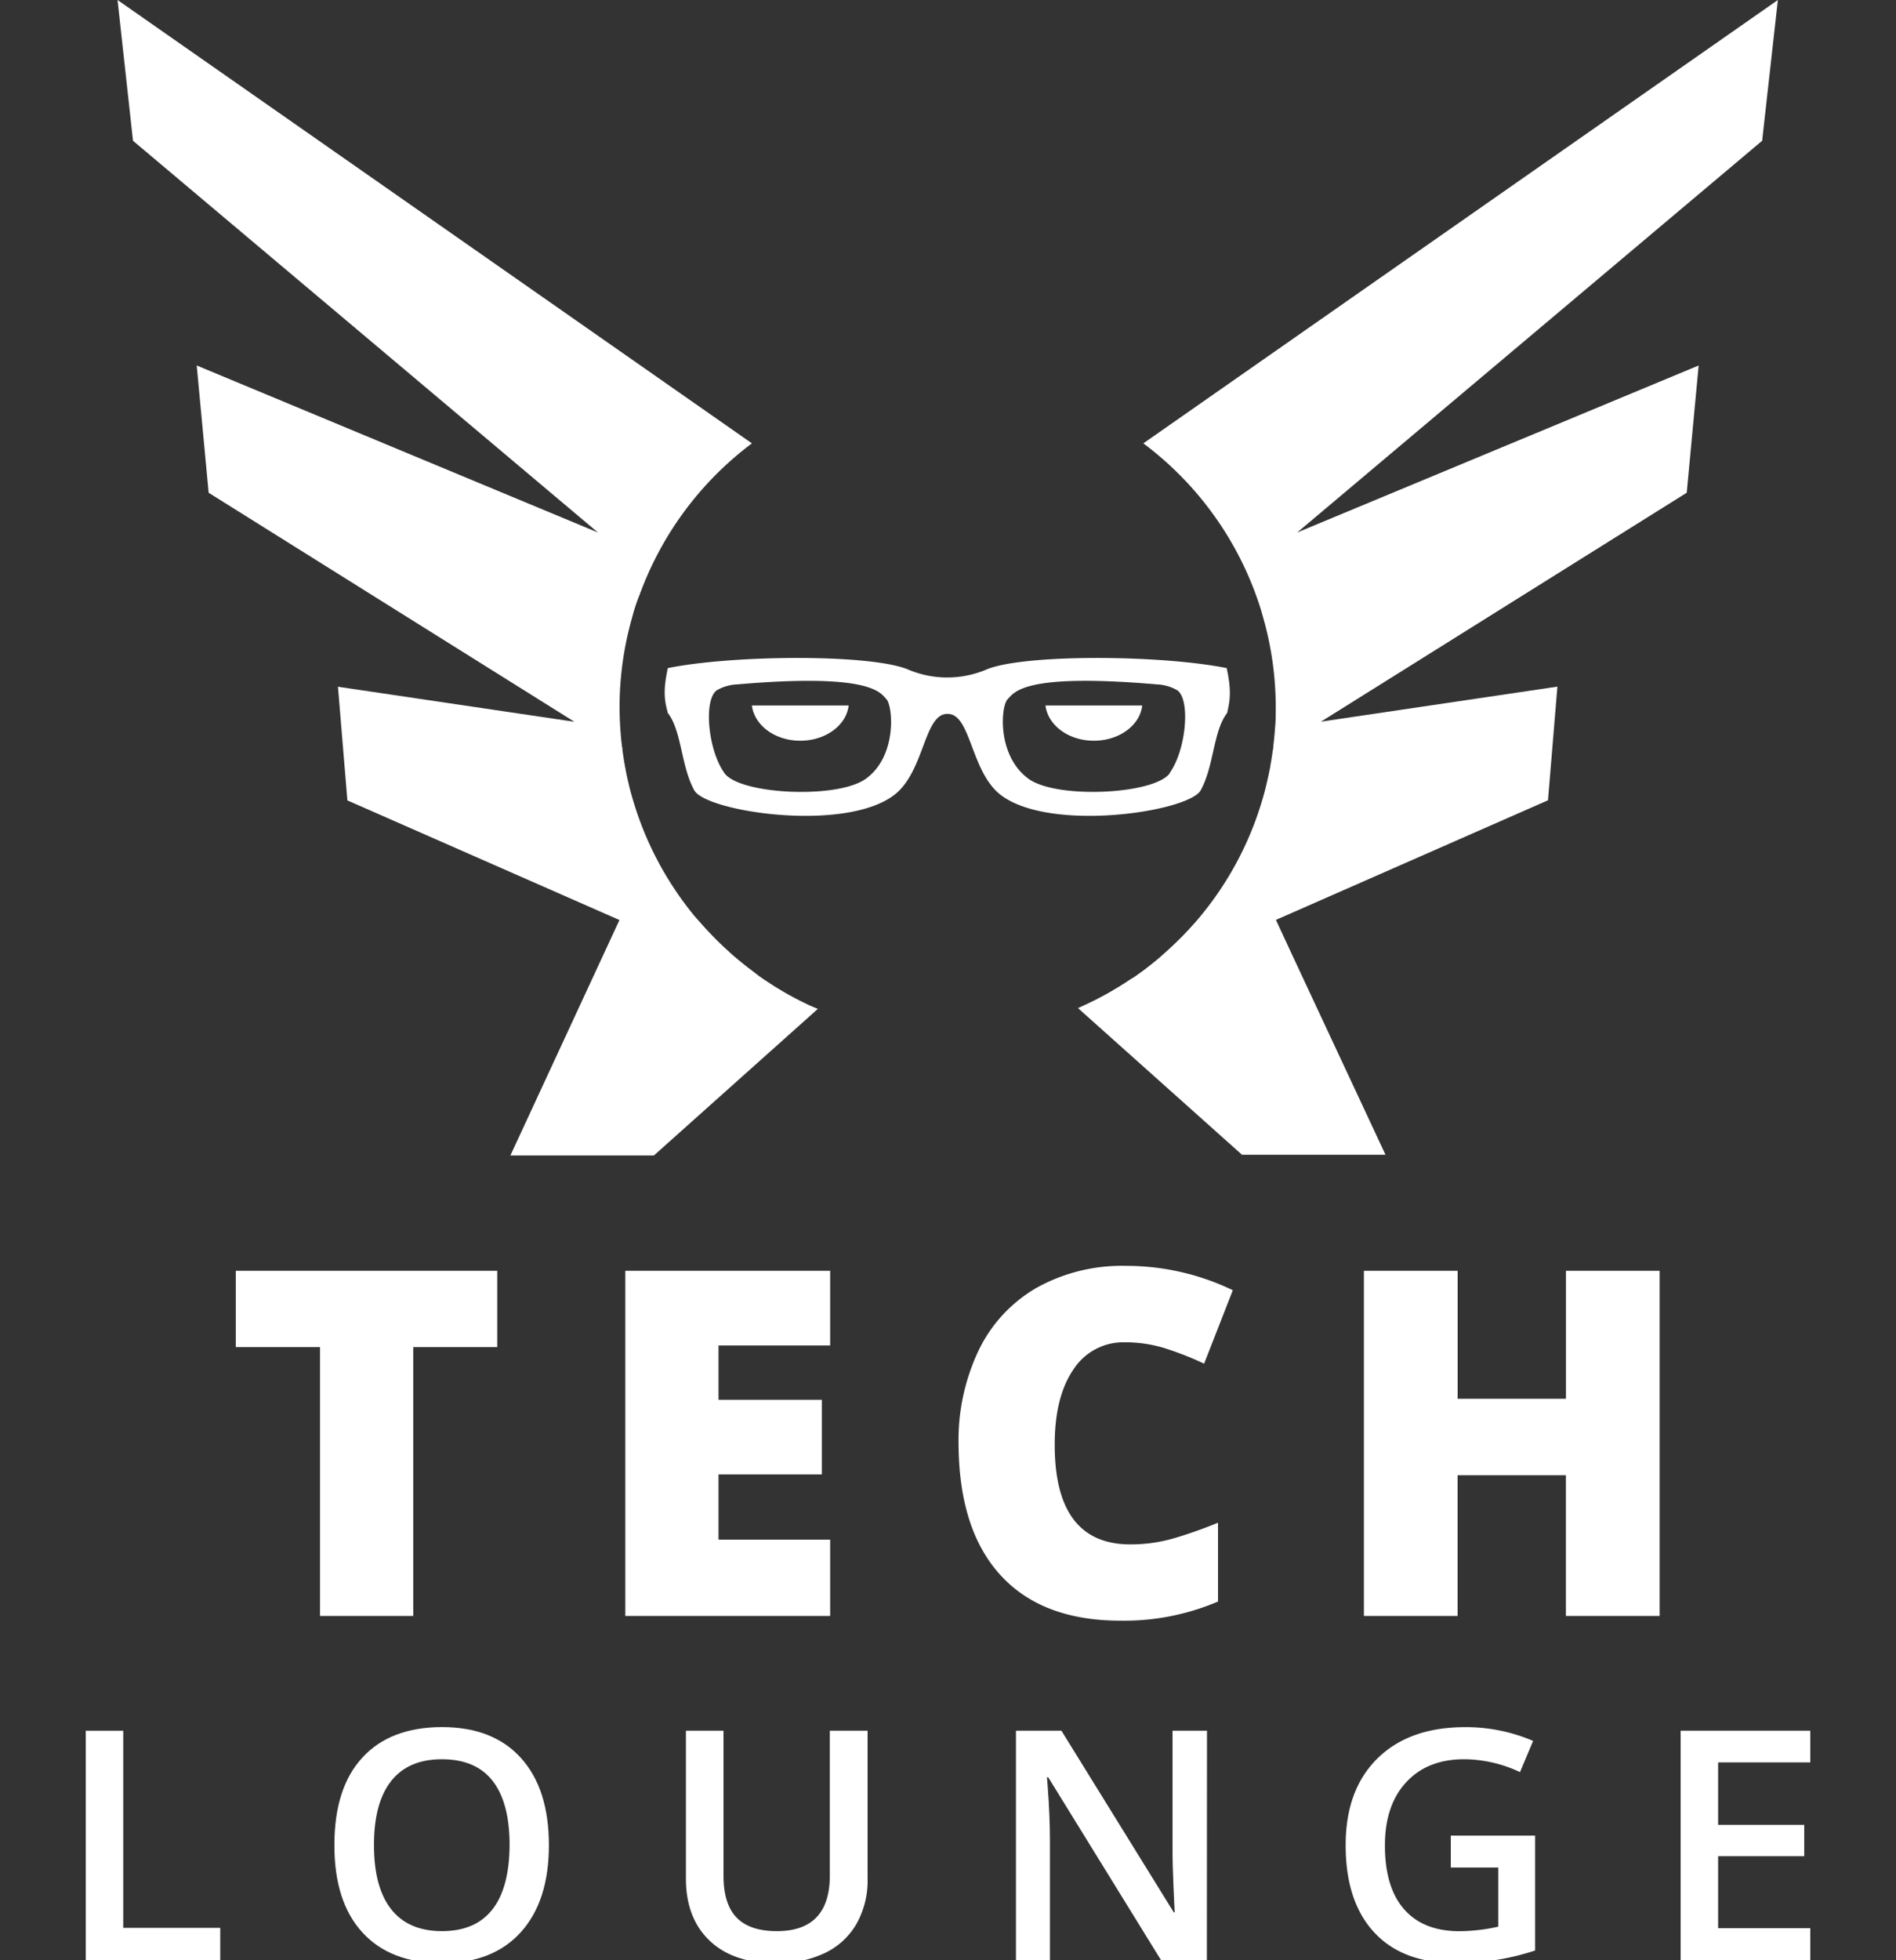 <svg id="Layer_1" data-name="Layer 1" xmlns="http://www.w3.org/2000/svg" viewBox="0 0 330.32 341.29"><rect x="0" y="0" width="330.32" height="341.29" fill="#333333" stroke="none"/><defs><style>.cls-1{fill:#fff;}</style></defs><title>Artboard 1</title><path class="cls-1" d="M72,281.38H55.75V234.56H41.08V221.28H86.63v13.28H72Z"/><path class="cls-1" d="M144.63,281.38H108.94V221.28h35.69v13H125.18v9.46h18v13h-18v11.35h19.45Z"/><path class="cls-1" d="M196,233.73a10.35,10.35,0,0,0-9,4.75q-3.25,4.75-3.25,13.09,0,17.35,13.19,17.35a27,27,0,0,0,7.73-1.11,77.41,77.41,0,0,0,7.53-2.67v13.73a41.64,41.64,0,0,1-17,3.33q-13.61,0-20.86-7.89T167,251.49a36.4,36.4,0,0,1,3.52-16.4,25.14,25.14,0,0,1,10.11-10.87,30.53,30.53,0,0,1,15.52-3.8,42.74,42.74,0,0,1,18.63,4.24l-5,12.79a55.57,55.57,0,0,0-6.66-2.63A23.25,23.25,0,0,0,196,233.73Z"/><path class="cls-1" d="M289.14,281.38H272.81v-24.5H253.94v24.5H237.62V221.28h16.33v22.28h18.87V221.28h16.32Z"/><path class="cls-1" d="M309.74,0,199.19,77.2a57.46,57.46,0,0,1,20.5,29c.09.3.17.61.26.92a57.05,57.05,0,0,1,2.31,16c0,1.25,0,2.5-.13,3.73h0v0c-.07,1-.17,2.09-.3,3.12,0,.21,0,.42-.08.63-.12.94-.27,1.86-.44,2.78,0,.21-.07.42-.11.62-.17.89-.37,1.78-.58,2.65-.07.28-.13.56-.2.83-.21.83-.45,1.64-.7,2.46a57,57,0,0,1-7.41,15.39l0,0q-1.43,2.09-3,4l-.12.15-.09.11q-.49.59-1,1.16l-.19.21q-.95,1.07-1.94,2.08l-.22.22-.27.27-.83.81-.62.58-.89.82c-.37.33-.74.65-1.12,1l-.47.39-.58.47-.92.73-.17.13-.61.47-1.25.9-.68.47-.06,0-1.35.89-.51.32-.25.16-1.39.83-.69.4q-.75.42-1.51.82l-.71.37-1.55.75c-.5.23-1,.47-1.51.7l28.57,25.53h25L225.46,167h0l-3.17-6.82,47.4-20.83,1.64-19.79-41.19,6.1L293.86,85.8l2.08-22.16L226,92.72l81-68.21Z"/><path class="cls-1" d="M140.89,175l-1.47-.72-.78-.4-1.44-.78-.76-.44-1.36-.82-.16-.1-.62-.4c-.45-.29-.9-.59-1.35-.89h0l-.72-.5L131,169l-.5-.38-.28-.21-.94-.75-.53-.43-.48-.4c-.38-.32-.77-.65-1.14-1l-.84-.77-.69-.65-.79-.77-.24-.24-.35-.36q-.89-.92-1.75-1.87l-.31-.35q-.49-.56-1-1.12l0,0-.26-.31q-1.55-1.89-2.94-3.92l-.1-.15a57,57,0,0,1-7.35-15.25c-.27-.86-.52-1.74-.75-2.62-.06-.22-.11-.44-.16-.66-.23-.93-.44-1.88-.62-2.83,0-.14-.05-.29-.08-.43q-.26-1.45-.46-2.92c0-.2,0-.39-.07-.59-.13-1-.23-2.11-.3-3.17h0c-.08-1.23-.13-2.48-.13-3.73a57.05,57.05,0,0,1,2.14-15.43c.14-.51.27-1,.43-1.54.29-.94.61-1.86,1-2.77,0-.12.08-.25.13-.37q.58-1.55,1.25-3.06A57.45,57.45,0,0,1,131,77.2L20.48,0l2.69,24.51,81,68.21L34.27,63.64,36.35,85.8l63.72,39.88-41.19-6.1,1.64,19.79,47.4,20.83-19,41h25l28.57-25.53C141.92,175.46,141.41,175.21,140.89,175Z"/><path class="cls-1" d="M213.71,116.33c-11.76-2.35-35.8-2.45-42,.31a17.46,17.46,0,0,1-13.36,0c-6.24-2.76-30.28-2.66-42-.31-.92,4.19-.51,5.88,0,7.82,2.45,3.17,2.25,9.16,4.6,13.45,2,3.72,26.08,7.41,34.78.87,5.35-4,5.22-14.24,9.34-14.16,4.12-.08,4,10.14,9.34,14.16,8.7,6.54,32.74,2.85,34.78-.87,2.35-4.3,2.15-10.28,4.6-13.45C214.22,122.21,214.63,120.53,213.71,116.33Zm-62.9,19.3c-5,3.55-21.94,2.7-24.59-1-2.94-4.11-3.67-12.94-1.29-14.46a7.65,7.65,0,0,1,3.51-1c23.21-2,24.89,1.39,26,2.58S156.36,131.66,150.81,135.63Zm53-1c-2.65,3.69-19.63,4.55-24.59,1-5.55-4-4.88-12.63-3.67-13.88s2.84-4.57,26-2.58a7.65,7.65,0,0,1,3.51,1C207.43,121.69,206.7,130.53,203.76,134.63ZM199,122.84c-.38,3.44-4,6.14-8.43,6.14s-8-2.7-8.43-6.14Zm-51.15,0c-.38,3.44-4,6.14-8.43,6.14s-8-2.7-8.43-6.14Z"/><path class="cls-1" d="M14.94,341.29V301.36h6.53v34.33h16.9v5.6Z"/><path class="cls-1" d="M95.63,321.27q0,9.75-4.88,15.16T77,341.83q-9,0-13.89-5.37t-4.85-15.25q0-9.89,4.88-15.18T77,300.73q8.9,0,13.76,5.38T95.63,321.27Zm-30.48,0q0,7.37,3,11.18T77,336.26q5.82,0,8.78-3.77t3-11.22q0-7.35-2.93-11.14T77,306.33q-5.87,0-8.86,3.8T65.15,321.27Z"/><path class="cls-1" d="M151.15,301.36V327.2a15.33,15.33,0,0,1-1.9,7.74,12.64,12.64,0,0,1-5.49,5.11,19.07,19.07,0,0,1-8.59,1.79q-7.43,0-11.55-3.93t-4.12-10.81V301.36h6.55v25.26q0,4.94,2.29,7.29t7,2.35q9.23,0,9.23-9.69V301.36Z"/><path class="cls-1" d="M210.26,341.29h-8l-19.64-31.82h-.22l.14,1.78q.38,5.08.38,9.29v20.76H177V301.36h7.92L204.5,333h.16q-.05-.63-.22-4.57t-.16-6.16V301.36h6Z"/><path class="cls-1" d="M252.76,319.63h14.69v20a42.59,42.59,0,0,1-6.92,1.67,49.1,49.1,0,0,1-7.17.49q-9.07,0-14-5.37t-4.92-15.14q0-9.64,5.54-15.09t15.27-5.45a29.75,29.75,0,0,1,11.85,2.4l-2.29,5.43a23.08,23.08,0,0,0-9.72-2.24q-6.39,0-10.1,4t-3.71,11q0,7.32,3.35,11.13t9.63,3.81a31.68,31.68,0,0,0,6.77-.79v-10.3h-8.27Z"/><path class="cls-1" d="M315.39,341.29H292.8V301.36h22.59v5.52H299.33v10.87h15v5.46h-15v12.54h16.06Z"/></svg>